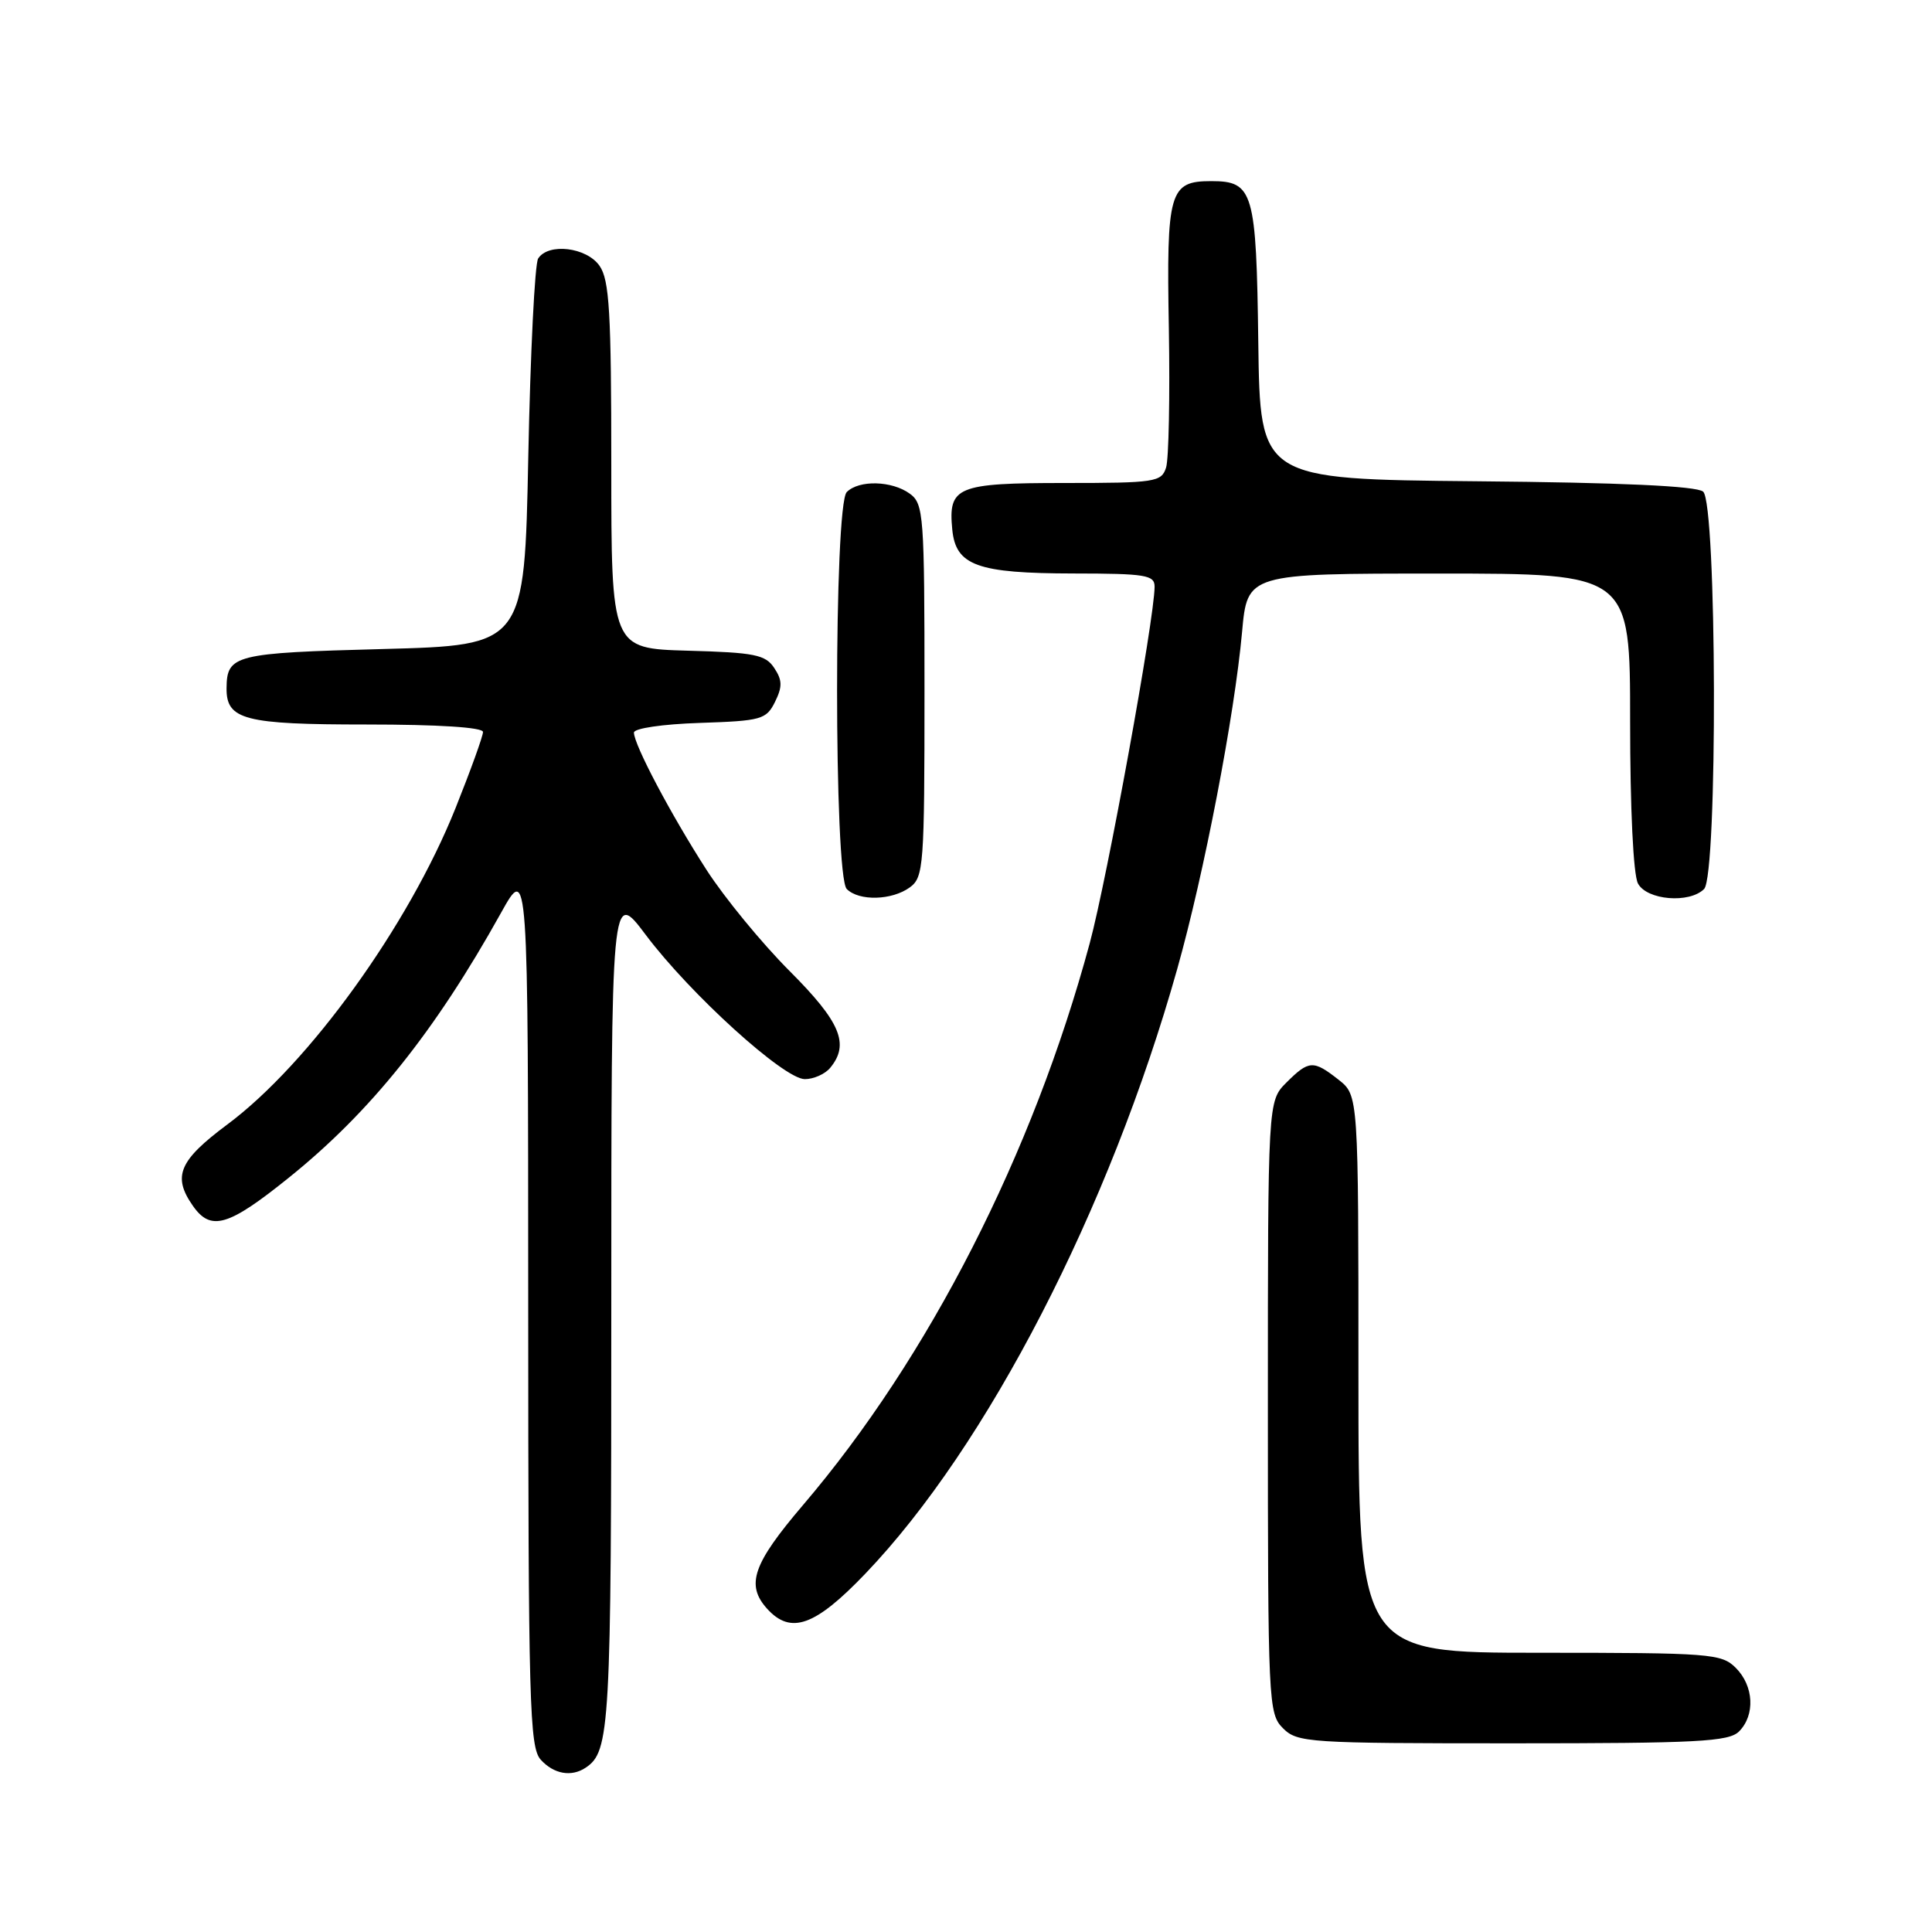 <?xml version="1.0" encoding="UTF-8" standalone="no"?>
<!DOCTYPE svg PUBLIC "-//W3C//DTD SVG 1.1//EN" "http://www.w3.org/Graphics/SVG/1.1/DTD/svg11.dtd" >
<svg xmlns="http://www.w3.org/2000/svg" xmlns:xlink="http://www.w3.org/1999/xlink" version="1.1" viewBox="0 0 256 256">
 <g >
 <path fill="currentColor"
d=" M 77.60 234.23 C 80.83 232.08 81.00 229.09 81.00 173.47 C 81.00 117.80 81.00 117.80 85.57 123.88 C 91.46 131.72 103.86 142.97 106.63 142.99 C 107.80 143.00 109.32 142.32 110.00 141.50 C 112.61 138.35 111.38 135.42 104.60 128.64 C 100.95 124.98 96.00 118.96 93.61 115.25 C 88.91 107.95 84.00 98.67 84.00 97.07 C 84.00 96.51 87.80 95.95 92.72 95.79 C 100.89 95.52 101.53 95.34 102.69 93.01 C 103.68 91.00 103.67 90.13 102.59 88.51 C 101.43 86.75 99.99 86.46 91.13 86.22 C 81.00 85.93 81.00 85.93 81.00 61.69 C 81.00 41.36 80.75 37.09 79.44 35.22 C 77.72 32.76 72.67 32.15 71.31 34.25 C 70.86 34.94 70.28 46.75 70.00 60.50 C 69.50 85.50 69.50 85.50 50.71 86.00 C 31.06 86.52 30.06 86.77 30.02 91.18 C 29.98 95.38 32.37 96.00 48.57 96.00 C 58.12 96.00 64.00 96.38 64.00 96.99 C 64.00 97.54 62.36 102.08 60.36 107.08 C 54.12 122.67 40.94 140.95 30.12 149.00 C 23.71 153.78 22.82 155.87 25.56 159.78 C 27.94 163.19 30.25 162.51 38.27 156.05 C 49.09 147.35 57.62 136.71 66.38 120.97 C 69.98 114.50 69.98 114.50 69.99 172.92 C 70.00 225.87 70.16 231.51 71.65 233.17 C 73.38 235.08 75.72 235.49 77.60 234.23 Z  M 230.43 229.43 C 232.59 227.26 232.40 223.40 230.00 221.00 C 228.11 219.11 226.67 219.00 204.00 219.00 C 180.00 219.00 180.00 219.00 180.00 182.07 C 180.00 145.15 180.00 145.15 177.37 143.07 C 174.02 140.44 173.44 140.47 170.45 143.45 C 168.00 145.91 168.00 145.91 168.00 186.45 C 168.00 225.67 168.07 227.07 170.00 229.00 C 171.91 230.91 173.33 231.00 200.43 231.00 C 224.94 231.00 229.07 230.78 230.43 229.43 Z  M 114.67 208.51 C 130.82 191.64 147.04 160.18 155.99 128.39 C 159.56 115.72 163.57 94.86 164.58 83.75 C 165.28 76.00 165.28 76.00 190.64 76.00 C 216.00 76.00 216.00 76.00 216.00 95.57 C 216.00 107.14 216.42 115.92 217.04 117.07 C 218.22 119.28 223.85 119.75 225.80 117.80 C 227.62 115.98 227.50 66.66 225.67 65.14 C 224.78 64.40 214.77 63.94 195.65 63.77 C 166.97 63.50 166.97 63.50 166.73 45.40 C 166.47 25.36 166.08 24.00 160.50 24.00 C 154.94 24.00 154.55 25.35 154.88 43.56 C 155.03 52.55 154.87 60.83 154.51 61.96 C 153.90 63.87 153.08 64.00 141.06 64.00 C 126.78 64.00 125.63 64.48 126.18 70.16 C 126.64 74.94 129.48 75.97 142.25 75.99 C 151.82 76.00 153.00 76.19 152.99 77.75 C 152.97 82.01 146.71 116.40 144.39 125.00 C 136.86 152.88 123.09 179.87 106.41 199.42 C 99.75 207.23 98.79 210.00 101.65 213.17 C 104.79 216.63 108.00 215.48 114.67 208.51 Z  M 120.56 117.58 C 122.39 116.24 122.50 114.76 122.50 91.50 C 122.50 68.24 122.39 66.76 120.56 65.42 C 118.19 63.69 113.83 63.57 112.20 65.20 C 110.49 66.91 110.49 116.09 112.20 117.80 C 113.83 119.43 118.19 119.31 120.56 117.58 Z "/>
</g>
</svg>